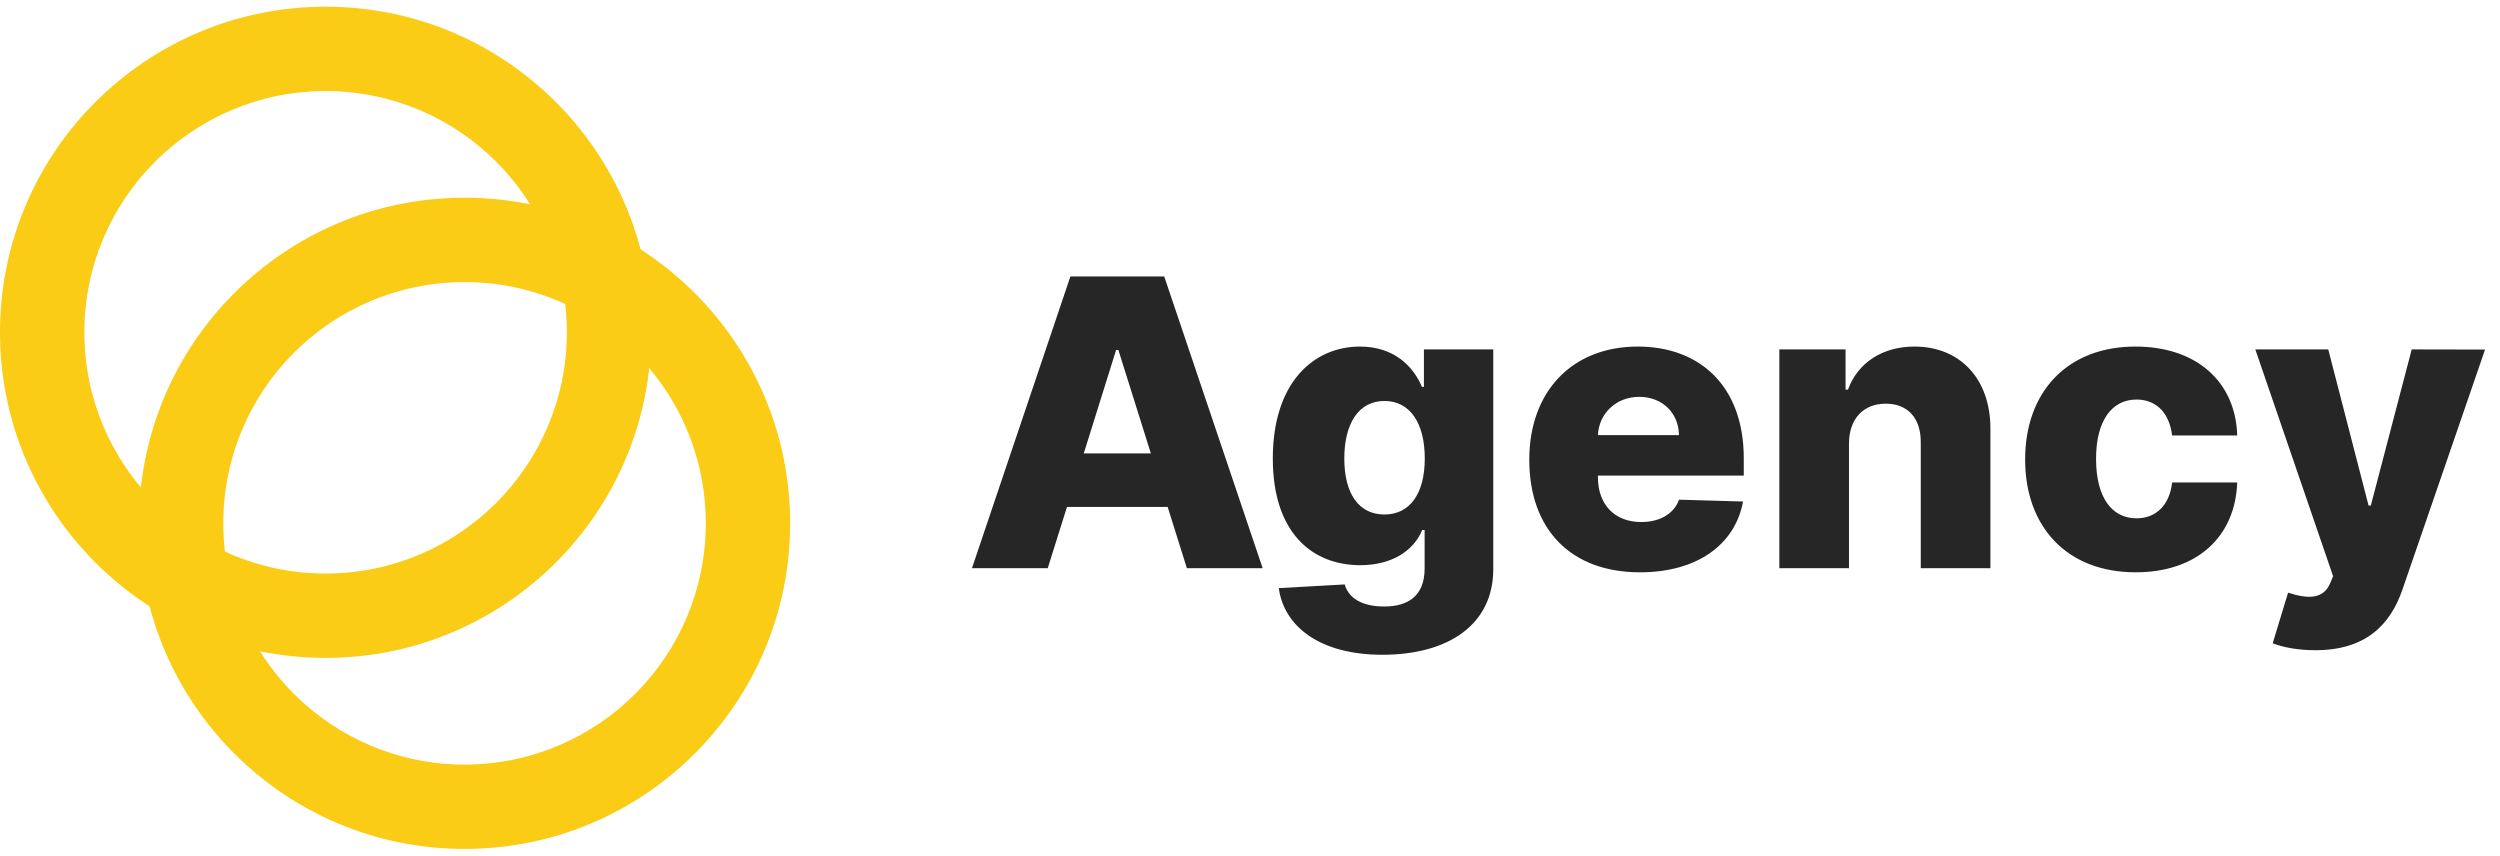 <svg width="187" height="64" viewBox="0 0 187 64" fill="none" xmlns="http://www.w3.org/2000/svg">
<path d="M48.711 24.856C48.711 38.307 37.807 49.211 24.356 49.211C10.904 49.211 0 38.307 0 24.856C0 11.404 10.904 0.5 24.356 0.5C37.807 0.5 48.711 11.404 48.711 24.856ZM6.311 24.856C6.311 34.822 14.39 42.901 24.356 42.901C34.322 42.901 42.401 34.822 42.401 24.856C42.401 14.89 34.322 6.811 24.356 6.811C14.39 6.811 6.311 14.89 6.311 24.856Z" fill="#FACC15"/>
<path d="M59.103 39.144C59.103 52.596 48.199 63.5 34.747 63.5C21.296 63.5 10.392 52.596 10.392 39.144C10.392 25.693 21.296 14.789 34.747 14.789C48.199 14.789 59.103 25.693 59.103 39.144ZM16.702 39.144C16.702 49.11 24.781 57.19 34.747 57.19C44.714 57.19 52.793 49.11 52.793 39.144C52.793 29.178 44.714 21.099 34.747 21.099C24.781 21.099 16.702 29.178 16.702 39.144Z" fill="#FACC15"/>
<path d="M78.371 42.5L79.809 37.919H87.341L88.779 42.5H94.447L87.085 20.682H80.065L72.703 42.5H78.371ZM81.066 33.913L83.484 26.179H83.655L86.084 33.913H81.066ZM103.398 48.977C108.331 48.977 111.697 46.729 111.697 42.564V26.136H106.509V28.938H106.36C105.731 27.436 104.304 25.923 101.726 25.923C98.306 25.923 95.206 28.555 95.206 34.297C95.206 39.858 98.157 42.276 101.747 42.276C104.155 42.276 105.763 41.158 106.381 39.645H106.562V42.521C106.562 44.609 105.284 45.366 103.537 45.366C101.864 45.366 100.863 44.727 100.586 43.715L95.653 43.992C96.037 46.857 98.732 48.977 103.398 48.977ZM103.558 38.484C101.63 38.484 100.554 36.918 100.554 34.297C100.554 31.687 101.619 29.993 103.558 29.993C105.465 29.993 106.573 31.644 106.573 34.297C106.573 36.928 105.454 38.484 103.558 38.484ZM122.668 42.809C126.961 42.809 129.784 40.731 130.381 37.514L125.597 37.376C125.192 38.462 124.127 39.048 122.763 39.048C120.761 39.048 119.525 37.717 119.525 35.714V35.575H130.434V34.276C130.434 28.885 127.153 25.923 122.508 25.923C117.565 25.923 114.39 29.311 114.39 34.382C114.39 39.624 117.522 42.809 122.668 42.809ZM119.525 32.55C119.599 30.92 120.888 29.684 122.614 29.684C124.33 29.684 125.565 30.877 125.587 32.55H119.525ZM138.304 33.168C138.315 31.303 139.401 30.195 141.053 30.195C142.704 30.195 143.684 31.282 143.673 33.093V42.5H148.883V32.07C148.894 28.384 146.646 25.923 143.205 25.923C140.786 25.923 138.954 27.148 138.23 29.141H138.048V26.136H133.095V42.5H138.304V33.168ZM159.747 42.809C164.349 42.809 167.204 40.135 167.343 36.087H162.474C162.282 37.823 161.238 38.771 159.811 38.771C157.978 38.771 156.785 37.227 156.785 34.318C156.785 31.431 157.989 29.886 159.811 29.886C161.302 29.886 162.272 30.898 162.474 32.571H167.343C167.225 28.544 164.285 25.923 159.736 25.923C154.591 25.923 151.48 29.354 151.48 34.371C151.48 39.368 154.569 42.809 159.747 42.809ZM173.194 48.636C176.944 48.636 178.808 46.74 179.714 44.066L185.882 26.147L180.396 26.136L177.338 37.812H177.168L174.153 26.136H168.698L174.515 43.097L174.313 43.587C173.812 44.812 172.683 44.833 171.149 44.332L169.998 48.114C170.786 48.434 171.948 48.636 173.194 48.636Z" fill="#262626"/>
</svg>
